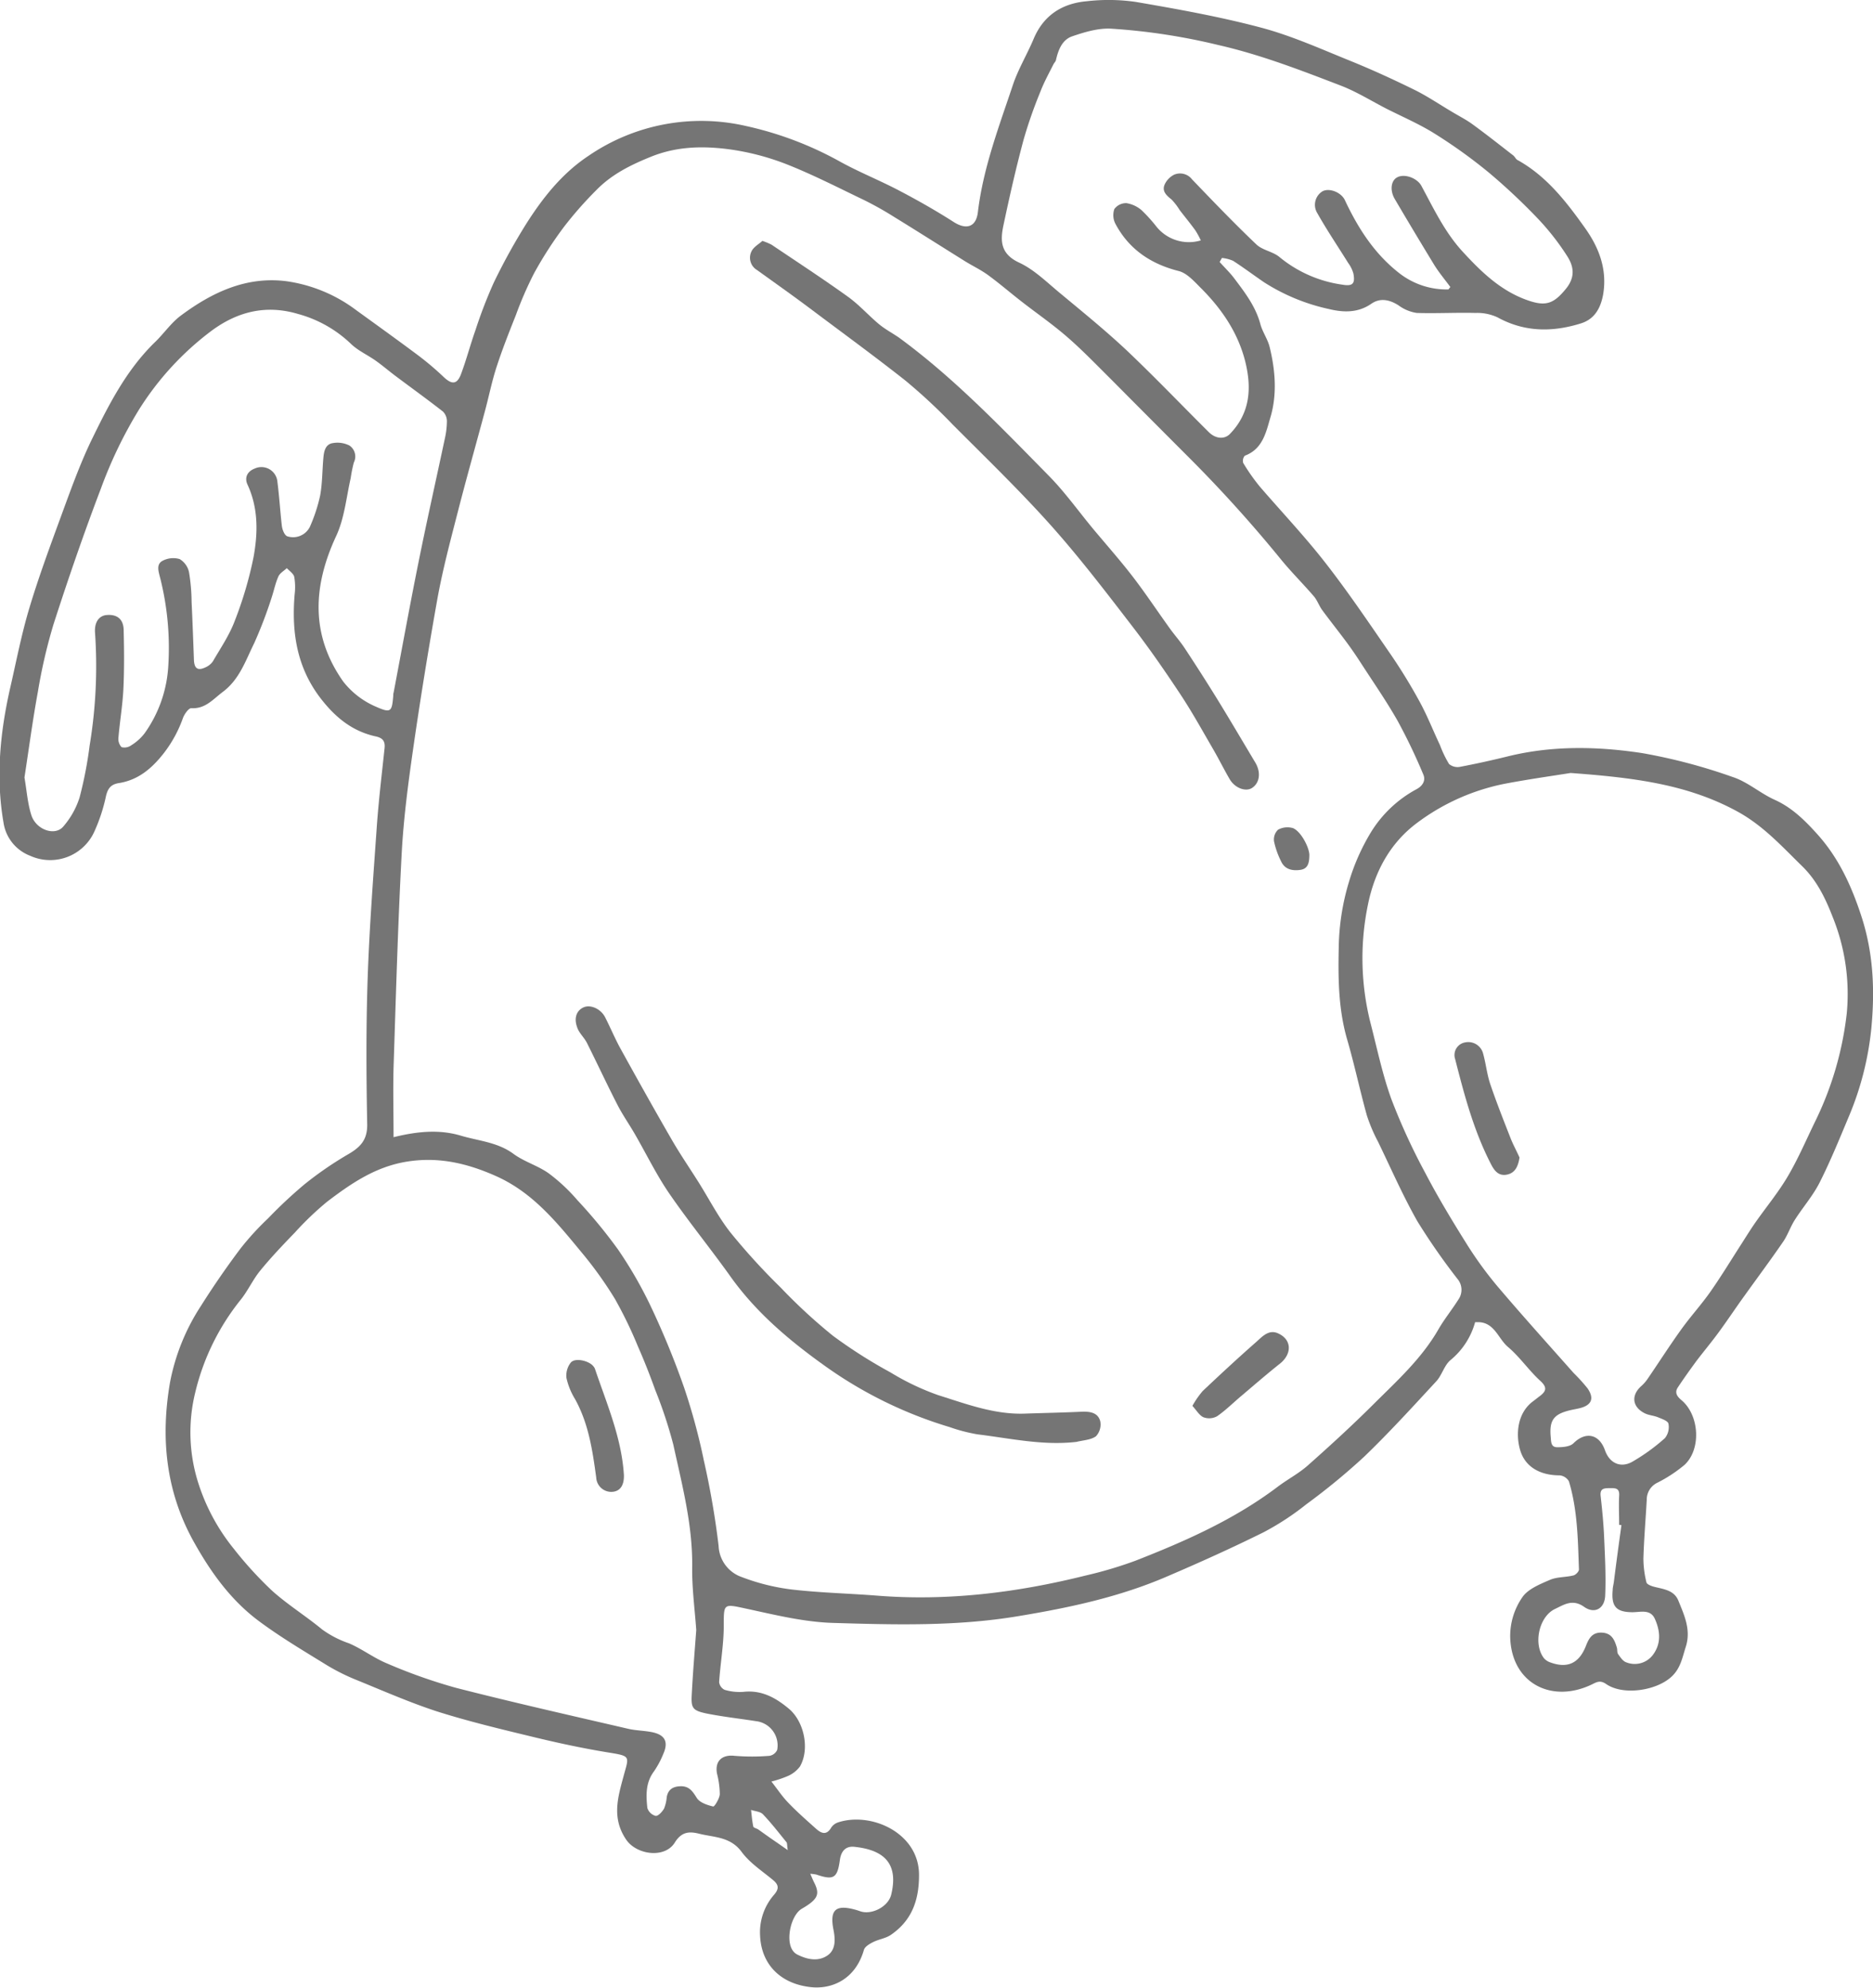 <svg xmlns="http://www.w3.org/2000/svg" viewBox="0 0 424.85 450.78"><defs><style>.cls-1{fill:#757575;}</style></defs><g id="Capa_2" data-name="Capa 2"><g id="Capa_1-2" data-name="Capa 1"><path class="cls-1" d="M276.65,59.42c1.13,1.26,2.37,2.44,3.38,3.8,2.38,3.16,4.79,6.3,5.85,10.26.48,1.8,1.67,3.42,2.11,5.22,1.28,5.21,1.71,10.62.24,15.74-1,3.33-1.7,7.37-5.86,8.9A1.73,1.73,0,0,0,282,105a45.1,45.1,0,0,0,3.74,5.33c5,5.8,10.24,11.33,14.92,17.34,5.24,6.72,10,13.8,14.85,20.83a123.87,123.87,0,0,1,6.59,10.79c1.7,3.14,3,6.47,4.54,9.72a24.62,24.62,0,0,0,2.05,4.26,3,3,0,0,0,2.52.63c3.64-.69,7.27-1.49,10.86-2.38,10.11-2.48,20.36-2.26,30.47-.72a127.42,127.42,0,0,1,20.5,5.42c3.37,1.1,6.22,3.68,9.5,5.16,3.94,1.77,6.86,4.68,9.63,7.75,4.83,5.34,7.75,11.65,10,18.52,2.81,8.52,3.13,17.08,2.28,25.78a68.9,68.9,0,0,1-5.14,19.92c-2.09,5-4.13,10-6.57,14.84-1.52,3-3.82,5.62-5.64,8.49-1,1.57-1.59,3.42-2.64,4.94-2.84,4.14-5.84,8.16-8.76,12.24-2,2.75-3.84,5.55-5.84,8.27-1.6,2.19-3.34,4.27-5,6.44-1.47,2-2.9,4-4.27,6.06-.8,1.2-.18,2.07.81,2.9,4.08,3.41,4.54,11.15.67,14.71a32.29,32.29,0,0,1-6.23,4.07,4.23,4.23,0,0,0-2.31,3.84c-.25,4.44-.63,8.88-.76,13.33a22.94,22.94,0,0,0,.69,5.38c.08.42,1,.79,1.56.95,2.18.59,4.68.73,5.68,3.19,1.36,3.34,2.91,6.66,1.68,10.48-.78,2.42-1.15,4.85-3.24,6.78-3.41,3.16-10.94,4.32-14.8,1.67-1.19-.82-1.9-.61-3-.05-9.18,4.59-18.43,0-18.78-10.47a15.44,15.44,0,0,1,2.72-9.13c1.26-1.9,4-3,6.32-4,1.61-.69,3.56-.55,5.31-1,.51-.12,1.26-.9,1.24-1.35-.24-6.73-.31-13.49-2.28-20a2.74,2.74,0,0,0-2.11-1.34c-4.4,0-7.79-1.9-8.92-5.65-1.07-3.54-.73-8.49,2.92-11.16.49-.36.95-.75,1.44-1.11,1.51-1.12,1.85-2,.16-3.53-2.6-2.38-4.63-5.41-7.31-7.67-2.2-1.86-3-5.43-6.55-5.62-.29,0-.58,0-.9,0a16.94,16.94,0,0,1-5.67,8.67c-1.37,1.22-1.87,3.37-3.15,4.75-5.36,5.8-10.69,11.65-16.38,17.12a149,149,0,0,1-13.1,10.77,60.92,60.92,0,0,1-9.65,6.32c-7.17,3.56-14.48,6.85-21.83,10-10.75,4.65-22.06,7.09-33.6,9-14.12,2.39-28.26,2-42.39,1.57-6.58-.21-13.16-1.85-19.66-3.25-5.06-1.09-5-1.18-5,3.87,0,4.27-.77,8.54-1.05,12.82a2.23,2.23,0,0,0,1.25,1.74,11.84,11.84,0,0,0,4.26.46c4.12-.46,7.32,1.33,10.3,3.82,3.48,2.9,4.79,9.17,2.52,13.11a6.85,6.85,0,0,1-2.75,2.16,26,26,0,0,1-3.72,1.25c1.36,1.73,2.42,3.35,3.74,4.72,2,2.11,4.26,4.08,6.46,6.05,1.14,1,2.31,1.46,3.34-.29a3,3,0,0,1,1.56-1.21c7.54-2.49,18.47,2.41,18.38,12,0,5.71-1.67,10.26-6.37,13.49-1.2.83-2.81,1-4.14,1.7-.78.4-1.8,1-2,1.76-2,6.86-7.47,8.86-11.87,8.42-7-.7-11.39-5.14-11.67-11.69a12.93,12.93,0,0,1,3.14-9.24c1.15-1.33,1.17-2.22-.19-3.36-2.46-2.05-5.28-3.87-7.14-6.4-2.54-3.45-6.2-3.27-9.6-4.11-2.24-.56-4-.51-5.56,2-2.26,3.66-8.63,2.8-11-.63-3.34-4.88-1.94-9.55-.61-14.45,1.22-4.51,1.71-4.51-3.39-5.34-5.74-.93-11.45-2.16-17.11-3.53-7.36-1.78-14.74-3.54-21.94-5.83-6.1-2-12-4.59-17.91-7a47.28,47.28,0,0,1-6.88-3.4c-5.25-3.24-10.58-6.39-15.51-10.06-6.43-4.79-11-11.2-14.89-18.22-6.25-11.35-7.4-23.44-5.26-35.87a48.09,48.09,0,0,1,7-17.35q4.22-6.69,9-13.05a62.93,62.93,0,0,1,6.25-6.83,104.57,104.57,0,0,1,8.29-7.75,80.42,80.42,0,0,1,9.83-6.76c2.75-1.6,4.42-3.22,4.36-6.81-.21-11-.27-22,.1-33,.39-11.57,1.28-23.13,2.09-34.69.42-5.88,1.13-11.74,1.75-17.6.17-1.56-.37-2.34-2-2.69-5-1.1-8.73-3.94-12-8-5.84-7.2-7.13-15.34-6.4-24.16a13.71,13.71,0,0,0-.08-4c-.17-.77-1.1-1.37-1.69-2-.66.62-1.57,1.12-1.91,1.88-.67,1.49-1,3.16-1.51,4.71a99,99,0,0,1-4,10.47c-1.94,3.9-3.31,8.17-7.1,11-2.24,1.68-3.94,3.88-7.17,3.7-.6,0-1.55,1.35-1.88,2.25a28.61,28.61,0,0,1-4.28,7.88c-2.72,3.49-5.81,6.15-10.23,6.85-1.81.29-2.49,1.17-2.92,2.86a38.84,38.84,0,0,1-2.75,8.34,11,11,0,0,1-14.51,5.27,9.55,9.55,0,0,1-6-7.48c-1.8-10.39-.76-20.68,1.58-30.87,1.37-6,2.53-12,4.29-17.85,2.1-7,4.65-13.89,7.17-20.77,2.08-5.66,4.11-11.36,6.68-16.8C24.5,92.11,28.54,84,35.21,77.54c2-1.94,3.63-4.36,5.85-6C48.12,66.3,55.87,62.61,65,63.78a34.28,34.28,0,0,1,15.77,6.54c4.75,3.44,9.52,6.86,14.21,10.37a67,67,0,0,1,5.68,4.83c1.82,1.72,3,1.69,3.89-.62,1.24-3.3,2.13-6.74,3.31-10.06A106.75,106.75,0,0,1,112,64.1a138.71,138.71,0,0,1,7.31-13.25c3.8-6,8.21-11.57,14.24-15.55a45.23,45.23,0,0,1,35.72-6.71,78.52,78.52,0,0,1,21.34,8.1c4.34,2.39,9,4.24,13.38,6.55,4.2,2.2,8.34,4.55,12.34,7.11,2.86,1.83,5.08,1.16,5.48-2.23,1.19-10,4.78-19.38,7.94-28.85,1.21-3.6,3.22-6.92,4.7-10.43,2.26-5.4,6.5-8.07,12.06-8.56a43.3,43.3,0,0,1,11.09.15c9.53,1.64,19.09,3.35,28.43,5.83,6.89,1.83,13.49,4.8,20.13,7.49,4.95,2,9.81,4.23,14.6,6.58,2.9,1.42,5.59,3.25,8.38,4.9,1.62,1,3.32,1.83,4.83,2.93,3.16,2.3,6.22,4.72,9.3,7.11.35.28.54.79.91,1,6.65,3.67,11.16,9.55,15.41,15.53,3.09,4.36,5,9.25,4.06,14.92-.57,3.22-2,5.68-5.08,6.63-6.42,2-12.76,2-18.89-1.38a10.89,10.89,0,0,0-5-1c-4.44-.11-8.89.14-13.33,0a9.27,9.27,0,0,1-4.11-1.71c-2-1.28-4.14-1.78-6.17-.38-3.05,2.11-6.34,2-9.61,1.21A44.91,44.91,0,0,1,286.7,64c-2.34-1.6-4.62-3.31-7-4.85a8.48,8.48,0,0,0-2.53-.65ZM89.27,257.9c5.55-1.37,10.48-1.78,15.29-.34,4,1.19,8.31,1.46,11.91,4.12,2.43,1.79,5.52,2.66,8,4.42a40.46,40.46,0,0,1,6.55,6.14,114.64,114.64,0,0,1,9.18,11.15,94.46,94.46,0,0,1,7.54,13.14,187.35,187.35,0,0,1,7.46,18.23,140.25,140.25,0,0,1,4.44,16.4A188.53,188.53,0,0,1,163,350.58a7.82,7.82,0,0,0,5.29,7.09,48,48,0,0,0,11.17,2.79c6.46.76,13,.9,19.49,1.41,16,1.27,31.73-.68,47.25-4.55a93.43,93.43,0,0,0,11.3-3.35c11.35-4.44,22.48-9.36,32.3-16.78,2.22-1.68,4.76-3,6.83-4.83,5.08-4.5,10.1-9.1,14.91-13.89,5.31-5.29,10.92-10.34,14.74-17,1.36-2.35,3.09-4.47,4.53-6.76a3.82,3.82,0,0,0-.19-4.64A146.58,146.58,0,0,1,321.52,277c-3.31-5.83-6-12-8.93-18.05a36.84,36.84,0,0,1-2.55-6c-1.58-5.66-2.79-11.43-4.43-17.08-2-6.81-2.1-13.76-1.95-20.72A54,54,0,0,1,306,199.94a48.05,48.05,0,0,1,5-11.25A27.37,27.37,0,0,1,321.27,179c1.34-.7,2.21-1.93,1.57-3.37A129.45,129.45,0,0,0,317,163.44c-2.64-4.64-5.69-9-8.6-13.52q-1.41-2.17-2.95-4.26c-1.83-2.47-3.76-4.88-5.58-7.36-.7-1-1.09-2.18-1.86-3.08-2.45-2.85-5.14-5.51-7.51-8.42A308.06,308.06,0,0,0,268.93,103Q260.45,94.51,252,86c-3.26-3.23-6.45-6.56-9.92-9.57s-7-5.42-10.48-8.14c-2.49-1.94-4.88-4-7.43-5.87-1.64-1.2-3.51-2.09-5.25-3.16-5.43-3.39-10.83-6.82-16.28-10.17a74.6,74.6,0,0,0-6.71-3.75c-5.71-2.74-11.38-5.65-17.28-8a56.9,56.9,0,0,0-13.31-3.49c-5.91-.77-11.82-.67-17.64,1.68-4.64,1.87-8.94,4-12.42,7.57a85.06,85.06,0,0,0-7.43,8.45A88.4,88.4,0,0,0,121.13,62,83.73,83.73,0,0,0,117,71.5c-1.53,3.85-3.06,7.71-4.34,11.65-1.07,3.26-1.74,6.65-2.64,10-2.07,7.73-4.26,15.44-6.24,23.19-1.66,6.44-3.37,12.89-4.56,19.43-2,11.23-3.84,22.51-5.47,33.81-1.14,7.93-2.2,15.9-2.63,23.89-.86,16.1-1.31,32.23-1.84,48.35C89.13,247,89.27,252.2,89.27,257.9Zm267-82.6c-3.76.6-9.07,1.35-14.34,2.33a49.07,49.07,0,0,0-20.39,8.91c-6.34,4.68-9.83,11.39-11.3,18.86a59.92,59.92,0,0,0,.68,26.8c1.49,5.77,2.7,11.65,4.74,17.22a141.25,141.25,0,0,0,7.66,16.64c2.83,5.42,6,10.67,9.24,15.85a85.57,85.57,0,0,0,7.05,9.74c5.66,6.67,11.52,13.16,17.32,19.71a40.3,40.3,0,0,1,3.18,3.51c1.57,2.29.9,3.82-1.76,4.48-.81.2-1.64.33-2.44.53-3.54.89-4.48,2.31-4.17,5.9.11,1.19,0,2.48,1.58,2.43,1.23,0,2.83-.14,3.59-.9,2.73-2.71,5.82-2.14,7.14,1.58,1,2.87,3.46,4.12,6.16,2.64a44.13,44.13,0,0,0,7.45-5.39,4,4,0,0,0,.79-3.27c-.13-.64-1.52-1.1-2.42-1.47s-2.1-.44-3-.91c-2.84-1.44-3.08-4.12-.68-6.2a9.05,9.05,0,0,0,1.45-1.69c2.53-3.7,4.95-7.49,7.57-11.13,2.1-2.93,4.56-5.61,6.63-8.57,2.48-3.54,4.72-7.25,7.07-10.89,1-1.57,2-3.18,3.07-4.72,2.44-3.49,5.18-6.79,7.34-10.44,2.3-3.89,4.1-8.07,6.07-12.15a74.71,74.71,0,0,0,7.35-24.9A46.53,46.53,0,0,0,415.72,208c-1.59-4.09-3.51-8.21-6.9-11.52-4.65-4.55-8.94-9.31-14.84-12.5C382.64,177.81,370.36,176.34,356.24,175.3ZM157.93,369.67c-.32-4.63-1-9.54-.92-14.44.1-9.45-2.29-18.47-4.27-27.55a101.73,101.73,0,0,0-4.11-12.44c-1.2-3.34-2.5-6.65-3.93-9.89a95.61,95.61,0,0,0-5.22-10.78A88.28,88.28,0,0,0,131.9,284c-5.55-6.72-11-13.53-19.35-17.26-6.49-2.9-13-4.45-20.18-3.31s-12.71,4.95-18.17,9.1a69.93,69.93,0,0,0-7.32,7c-2.67,2.76-5.34,5.56-7.77,8.53-1.67,2-2.78,4.49-4.4,6.56a53.26,53.26,0,0,0-10.43,21.2A37.84,37.84,0,0,0,45,336.4,45.61,45.61,0,0,0,53,351.2a85.63,85.63,0,0,0,8.7,9.54c3.55,3.19,7.67,5.74,11.36,8.79a22.75,22.75,0,0,0,6.07,3.14c3,1.27,5.66,3.35,8.67,4.58a121.5,121.5,0,0,0,15.6,5.52c13,3.33,26,6.26,39.06,9.29,1.76.41,3.61.41,5.38.76,3,.59,3.83,2.2,2.62,4.93a20.28,20.28,0,0,1-2.14,4c-1.9,2.55-1.79,5.43-1.48,8.28a2.71,2.71,0,0,0,1.88,1.79c.59.06,1.49-.94,1.91-1.66a8.94,8.94,0,0,0,.61-2.64c.32-1.71,1.42-2.36,3.07-2.42,2-.07,2.78,1.12,3.75,2.66.66,1.05,2.37,1.61,3.71,1.93.29.07,1.44-1.79,1.5-2.8a20,20,0,0,0-.64-4.69c-.51-2.83,1.16-4.33,4-4a49.75,49.75,0,0,0,7.91,0,2.35,2.35,0,0,0,1.75-1.35,5.53,5.53,0,0,0-4.77-6.51c-3.74-.58-7.51-1-11.2-1.73-3.29-.69-3.6-1.25-3.4-4.52C157.17,379.31,157.56,374.64,157.93,369.67Zm170.59-304,.46-.58c-1.23-1.67-2.57-3.27-3.65-5-3-4.93-6-9.92-8.93-14.91-1.2-2-.9-4.29.6-5,1.68-.84,4.5.24,5.43,2,2.79,5.17,5.3,10.5,9.36,14.91s8.36,8.64,14.25,10.84c4.46,1.66,6.28,1.1,9.17-2.45,2.16-2.66,1.78-5.1.22-7.48a56.63,56.63,0,0,0-6.36-8.17,139,139,0,0,0-11.32-10.66,116.22,116.22,0,0,0-12.21-8.79c-3.47-2.19-7.29-3.83-11-5.7-3.48-1.79-6.83-3.89-10.45-5.28-9.09-3.49-18.14-7-27.71-9.18A140.93,140.93,0,0,0,252,6.5c-2.91-.15-6,.78-8.8,1.74-2.28.78-3.16,3.09-3.68,5.39-.08.35-.42.63-.59,1-1,2-2.11,4-2.92,6.11a104.48,104.48,0,0,0-3.82,10.91C230.48,38,229,44.53,227.63,51c-.76,3.54-.76,6.56,3.54,8.56,3.47,1.61,6.36,4.53,9.37,7,5.12,4.25,10.29,8.45,15.13,13C262,85.57,268,91.85,274.19,98c1.56,1.55,3.56,1.66,4.76.44,4.72-4.84,5-10.6,3.45-16.68-1.68-6.46-5.35-11.78-10-16.43-1.51-1.5-3.16-3.4-5.06-3.87C261,59.85,256.07,56.52,253,50.74a4.25,4.25,0,0,1-.23-3.34,3.3,3.3,0,0,1,2.73-1.33,6.87,6.87,0,0,1,3.46,1.62,34.53,34.53,0,0,1,3.34,3.69,9.44,9.44,0,0,0,10.08,3.14,19.77,19.77,0,0,0-1.23-2.26c-1.14-1.57-2.38-3.08-3.57-4.62a13.55,13.55,0,0,0-1.86-2.41c-1.14-.92-2.21-1.87-1.54-3.39a4.66,4.66,0,0,1,2.14-2.22,3.42,3.42,0,0,1,4.07,1.06c4.8,5,9.59,10,14.6,14.76,1.39,1.33,3.76,1.6,5.25,2.87a28.63,28.63,0,0,0,14.25,6.25c2.33.4,2.95-.21,2.49-2.56a7.44,7.44,0,0,0-1.17-2.36c-2.34-3.76-4.83-7.44-7-11.29a3.59,3.59,0,0,1,1.23-5c1.57-.76,4.15.27,5,2,3,6.41,6.75,12.27,12.47,16.69A17.43,17.43,0,0,0,328.52,65.64ZM5.55,176.32c.51,2.94.7,5.85,1.56,8.54,1.06,3.33,5.34,4.82,7.23,2.6a18.62,18.62,0,0,0,3.71-6.6,91.28,91.28,0,0,0,2.28-11.77,110.27,110.27,0,0,0,1.23-25.54c-.19-2.32.81-3.91,2.63-4.07,2.34-.2,3.8.9,3.86,3.36.11,4.46.15,8.93-.06,13.39-.18,3.69-.81,7.36-1.12,11a2.78,2.78,0,0,0,.69,2.21,2.64,2.64,0,0,0,2.22-.42,11.29,11.29,0,0,0,3-2.69,29.09,29.09,0,0,0,5.35-14.69,64.88,64.88,0,0,0-1.78-20.5c-.38-1.5-.94-3.05.4-3.89a5.17,5.17,0,0,1,4-.46,4.55,4.55,0,0,1,2.13,3,43.18,43.18,0,0,1,.58,6.74c.21,4.37.37,8.75.53,13.13.08,1.94.85,2.51,2.58,1.7A4,4,0,0,0,48.28,150c1.74-3,3.74-5.93,4.95-9.14a87,87,0,0,0,4.28-14.5c1-5.49,1.11-11.1-1.36-16.44-.74-1.59-.08-3,1.63-3.66a3.64,3.64,0,0,1,5.15,3.07c.43,3.3.62,6.62,1,9.92.11.84.53,2,1.16,2.35a4.25,4.25,0,0,0,5.19-2.1,36.91,36.91,0,0,0,2.33-7.08c.52-2.81.48-5.71.74-8.57.13-1.47.43-3.09,2.13-3.36a6,6,0,0,1,3.78.55,3,3,0,0,1,1,3.85,31.05,31.05,0,0,0-.71,3.53c-1,4.4-1.42,9.12-3.29,13.13-5.32,11.44-5.83,22.48,1.58,33a18.8,18.8,0,0,0,7.6,5.79c3.26,1.44,3.47,1,3.76-2.57,0-.23,0-.45.08-.68,1.86-9.79,3.64-19.6,5.61-29.38,1.89-9.41,4-18.79,6-28.19a18.36,18.36,0,0,0,.48-4,3.11,3.11,0,0,0-.89-2.18c-3.54-2.77-7.2-5.4-10.8-8.1-1.49-1.12-2.91-2.34-4.43-3.42-1.88-1.34-4.1-2.31-5.71-3.9a27.9,27.9,0,0,0-11.91-6.71C60.57,69.1,54.09,70.51,48,75A66.43,66.43,0,0,0,31.42,93.07a99.67,99.67,0,0,0-8.54,17.75C19,121,15.47,131.26,12.13,141.61A121.59,121.59,0,0,0,8.6,156.85C7.41,163.31,6.55,169.83,5.55,176.32ZM367.79,345.88l-.52-.07c0-2.19-.11-4.4,0-6.58.13-1.81-.91-1.75-2.12-1.74s-2.28,0-2.08,1.79c.35,3.08.65,6.16.79,9.25.19,4.45.44,8.92.24,13.36-.13,2.91-2.39,4.2-4.75,2.54-2.66-1.89-4.57-.51-6.63.46-3.65,1.72-5,8-2.49,11.19a3.35,3.35,0,0,0,1.48.95c3.85,1.4,6.46.17,8-3.7.65-1.69,1.41-3.18,3.65-3.07s2.87,1.66,3.39,3.39c.15.5,0,1.14.32,1.53.5.7,1.09,1.59,1.83,1.82a5.16,5.16,0,0,0,6-1.66c1.94-2.55,1.71-5.45.47-8.2-1-2.24-3.22-1.53-5-1.51-3.71,0-4.91-1.23-4.57-5,0-.6.17-1.2.26-1.8Q366.88,352.36,367.79,345.88Zm-184,79.06c.42.95.63,1.49.89,2,1.14,2.26.91,3.36-1.09,4.84-.55.4-1.14.76-1.72,1.1-2.45,1.44-3.71,7.05-2.09,9.42a2.78,2.78,0,0,0,1,.93c2.27,1.16,4.79,1.7,6.93.23,1.92-1.33,1.76-3.73,1.34-5.84-.87-4.41.45-5.72,4.75-4.58.44.11.87.25,1.3.4,2.57.92,6.38-1,7.05-3.75,1.77-7.27-1.87-10.19-8.38-10.86-1.95-.2-3,1-3.26,3-.57,4.14-1.43,4.62-5.35,3.29A12.49,12.49,0,0,0,183.75,424.94Zm-5.11-5.36c-.17-1.12-.1-1.57-.29-1.8-1.74-2.14-3.43-4.33-5.33-6.32-.6-.63-1.79-.68-2.7-1,.15,1.26.24,2.54.51,3.78.07.29.76.41,1.13.66,1.41,1,2.79,2,4.19,2.94Z"/><path class="cls-1" d="M172.93,54.63a14.73,14.73,0,0,1,2.09.87c5.79,3.9,11.64,7.72,17.31,11.79,2.54,1.82,4.66,4.24,7.08,6.25,1.38,1.14,3,2,4.47,3C216.46,85.75,227.17,97,238,108c3.63,3.7,6.67,8,10,12,3,3.59,6.1,7.09,8.95,10.79s5.6,7.85,8.42,11.76c1.1,1.53,2.37,2.94,3.4,4.52,2.55,3.87,5.06,7.78,7.49,11.73,2.79,4.54,5.49,9.14,8.23,13.72.15.26.32.51.45.78,1.11,2.17.68,4.39-1,5.43-1.42.86-3.82,0-5-2-1.33-2.27-2.49-4.64-3.81-6.9-2.42-4.16-4.75-8.39-7.4-12.39-3.44-5.2-7-10.35-10.79-15.27-6-7.8-12-15.66-18.55-23-7.08-7.92-14.75-15.31-22.25-22.84a128.16,128.16,0,0,0-10.74-10C198.33,80.75,191,75.41,183.8,70c-4-3-8.06-5.86-12.1-8.77a3.23,3.23,0,0,1-1.25-4.2C170.92,56,172.12,55.38,172.93,54.63Z"/><path class="cls-1" d="M244.17,327c-7.64.88-15-.8-22.45-1.71a38.66,38.66,0,0,1-6.36-1.66,95.84,95.84,0,0,1-28.54-14.07c-7.92-5.67-15.39-12-21.14-20.08-4.54-6.37-9.5-12.44-13.92-18.88-2.92-4.27-5.2-9-7.8-13.48-1.28-2.21-2.76-4.32-3.92-6.59-2.38-4.63-4.57-9.35-6.9-14-.54-1.07-1.46-1.94-2-3-1.08-2.34-.53-4.29,1.24-5.08,1.57-.7,3.91.34,4.89,2.27,1.2,2.35,2.21,4.79,3.48,7.1,3.83,6.94,7.7,13.86,11.67,20.73,1.88,3.25,4,6.34,6,9.51,2.43,3.86,4.53,8,7.33,11.53A146.66,146.66,0,0,0,177.08,292a124.28,124.28,0,0,0,11.82,10.91A112,112,0,0,0,202,311.25a57.22,57.22,0,0,0,10.81,5.15c6.38,2,12.75,4.43,19.64,4.19,4.31-.15,8.62-.23,12.92-.43,1.9-.08,3.72.21,4.21,2.21a3.9,3.9,0,0,1-1,3.37C247.41,326.57,245.68,326.62,244.17,327Z"/><path class="cls-1" d="M270.47,318.83a20.87,20.87,0,0,1,2.33-3.36c3.94-3.72,7.92-7.41,12-11,1.38-1.19,2.89-3.06,5.06-2.1,3.19,1.4,3.26,4.67.44,6.91-3,2.38-5.86,4.87-8.77,7.33-1.82,1.53-3.52,3.24-5.47,4.58a3.7,3.7,0,0,1-3.09.22C272.05,321,271.43,319.88,270.47,318.83Z"/><path class="cls-1" d="M297,193.83c0,1.91-.33,3.21-2.07,3.45s-3.52-.06-4.37-2a18.74,18.74,0,0,1-1.57-4.45,3.08,3.08,0,0,1,.9-2.66,4.43,4.43,0,0,1,3.44-.35C295.18,188.66,296.94,192.19,297,193.83Z"/><path class="cls-1" d="M344.67,262.51c-.31,2-1,3.54-2.92,3.89s-2.85-1-3.61-2.5c-3.86-7.51-6-15.59-8.07-23.71a2.9,2.9,0,0,1,2.23-3.78,3.48,3.48,0,0,1,4.14,2.63c.62,2.25.85,4.61,1.59,6.81,1.4,4.12,3,8.17,4.59,12.22C343.21,259.59,344,261,344.67,262.51Z"/><path class="cls-1" d="M141.52,334.54c.06,2.35-.87,3.66-2.64,3.79a3.42,3.42,0,0,1-3.64-3.25c-.84-6.15-1.73-12.26-4.82-17.81a15.64,15.64,0,0,1-1.93-4.76,4.75,4.75,0,0,1,1-3.52c1-1.13,4.13-.4,5.12.88a2,2,0,0,1,.35.58C137.62,318.35,141,326.05,141.52,334.54Z"/></g></g></svg>